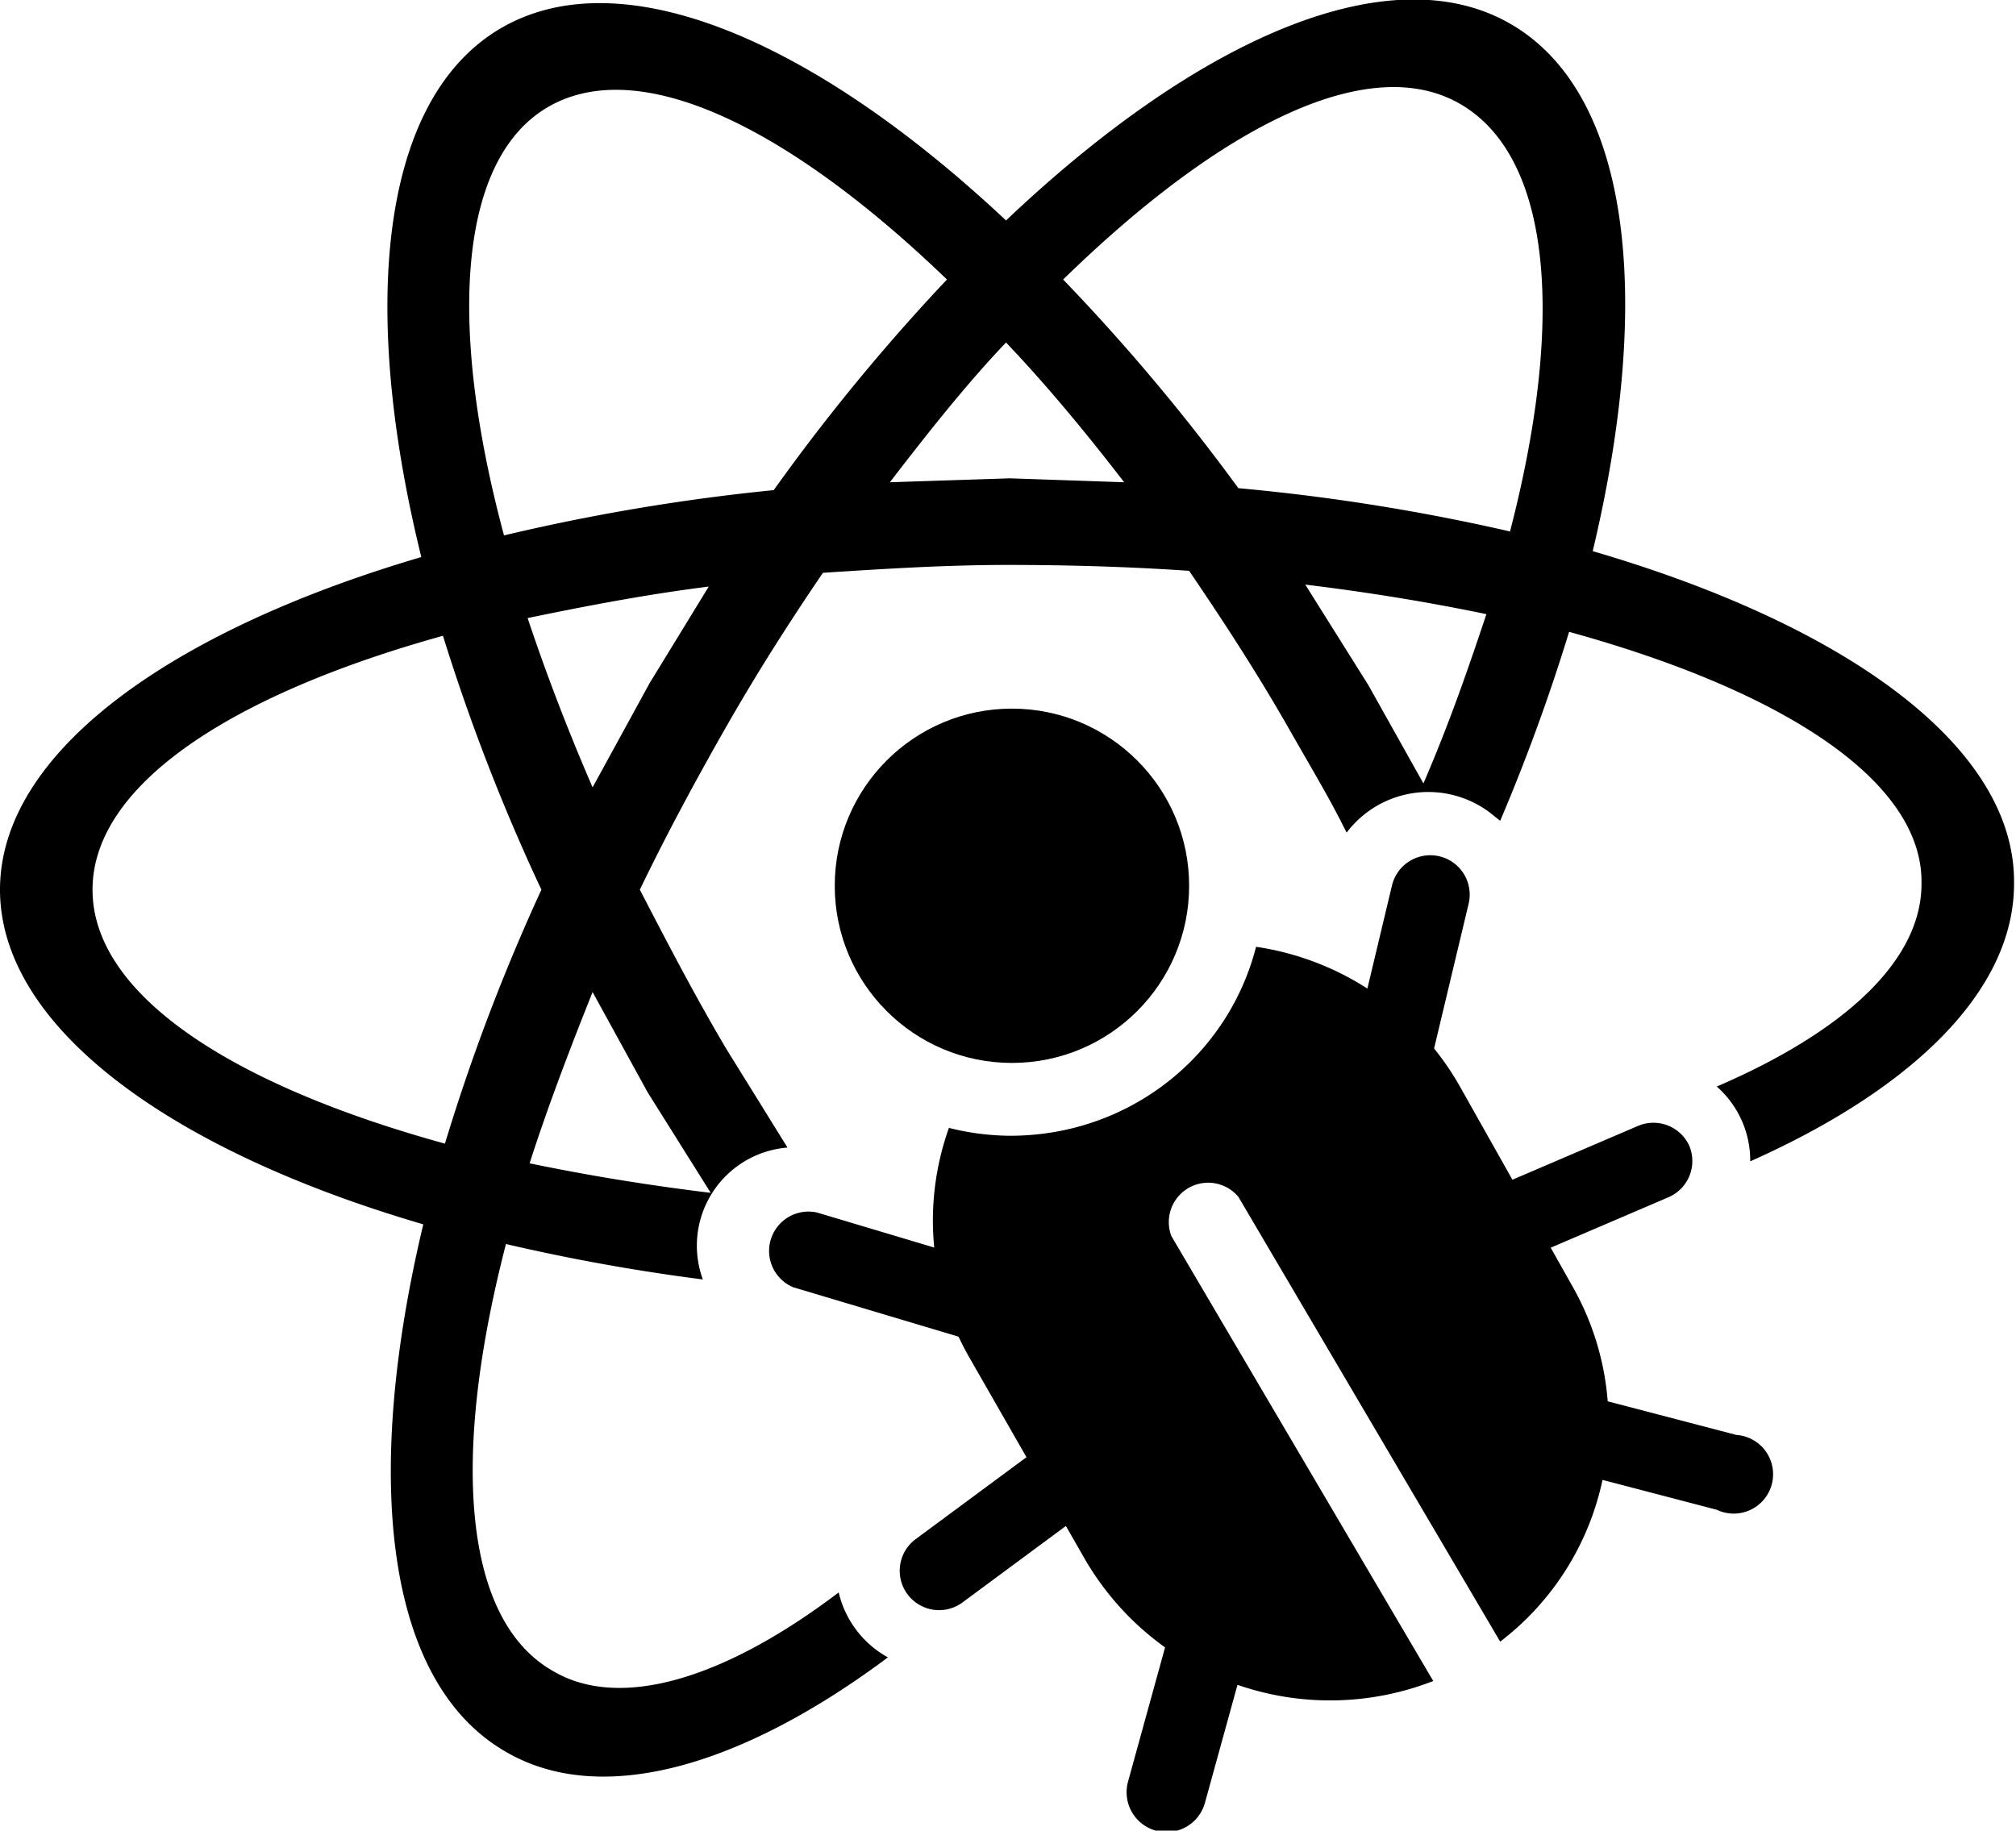 <svg xmlns="http://www.w3.org/2000/svg" xmlns:xlink="http://www.w3.org/1999/xlink" x="0" y="0" version="1.1" viewBox="0 0 1024 930" xml:space="preserve" style="enable-background:new 0 0 1024 930"><g id="Rings"><path d="M809,280c31-130,19-233-42-268S609,19,511,112C413,20,316-21,255,14s-73,139-41,269C85,321,0,383,0,452S85,584,215,622c-31,130-19,233,42,268,48,28,119,8,194-48a51,51,0,0,1-25-33c-58,44-111,60-145,40-46-26-52-109-24-217a1001,1001,0,0,0,100,18,50,50,0,0,1,43-67l-31-50c-16-27-30-54-44-81,13-27,28-55,44-83s32-53,49-78c31-2,62-4,94-4s63,1,92,3c17,25,34,51,50,79s21,36,30,54a52,52,0,0,1,73-10l5,4a973,973,0,0,0,35-96c109,30,180,76,179,128,0,39-39,75-104,103a50,50,0,0,1,17,38c83-37,134-87,134-141C1024,380,939,318,809,280ZM226,581C117,551,47,505,47,452s70-99,178-129a1007,1007,0,0,0,50,129A1007,1007,0,0,0,226,581Zm103-26,32,51c-33-4-63-9-92-15,9-28,20-57,32-87Zm1-208-29,53c-13-30-24-59-33-86,29-6,60-12,92-16Zm63-98a1038,1038,0,0,0-137,23C227,164,233,80,279,54s121,10,202,88A1017,1017,0,0,0,393,249Zm120-6-61,2c20-26,39-50,59-71,20,21,40,45,60,71ZM723,398l-28-50-32-51c33,4,63,9,92,15C746,339,736,368,723,398Zm44-128a1038,1038,0,0,0-138-22,1017,1017,0,0,0-89-106C621,63,696,26,742,53S795,162,767,270Z"/></g><g id="Bug"><g id="Legs"><path d="M731,435a20,20,0,0,0-24,15h0l-21,88,39,9,21-88a20,20,0,0,0-15-24Z"/><path d="M858,582a20,20,0,0,0-26-10l-84,36,16,36,84-36A20,20,0,0,0,858,582Z"/><path d="M882,729l-88-23-10,38,88,23a20,20,0,1,0,10-38Z"/><path d="M415,616a20,20,0,0,0-12,38l87,26,12-38Z"/><path d="M538,728l-73,54a20,20,0,0,0-4,28h0a20,20,0,0,0,28,4h0l73-54Z"/><path d="M597,818l-24,87a20,20,0,0,0,39,11h0l24-87Z"/></g><g id="Head_Ring"><path d="M799,654h0L741,551h0a143,143,0,0,0-103-70c-14,55-64,96-125,96a130,130,0,0,1-31-4,140,140,0,0,0,10,116h0l59,103h0a144,144,0,0,0,177,62L595,628h0a20,20,0,0,1,34-20h0L762,834A140,140,0,0,0,799,654Z"/></g><g id="Head"><ellipse cx="514" cy="450" rx="90" ry="90"/></g></g></svg>